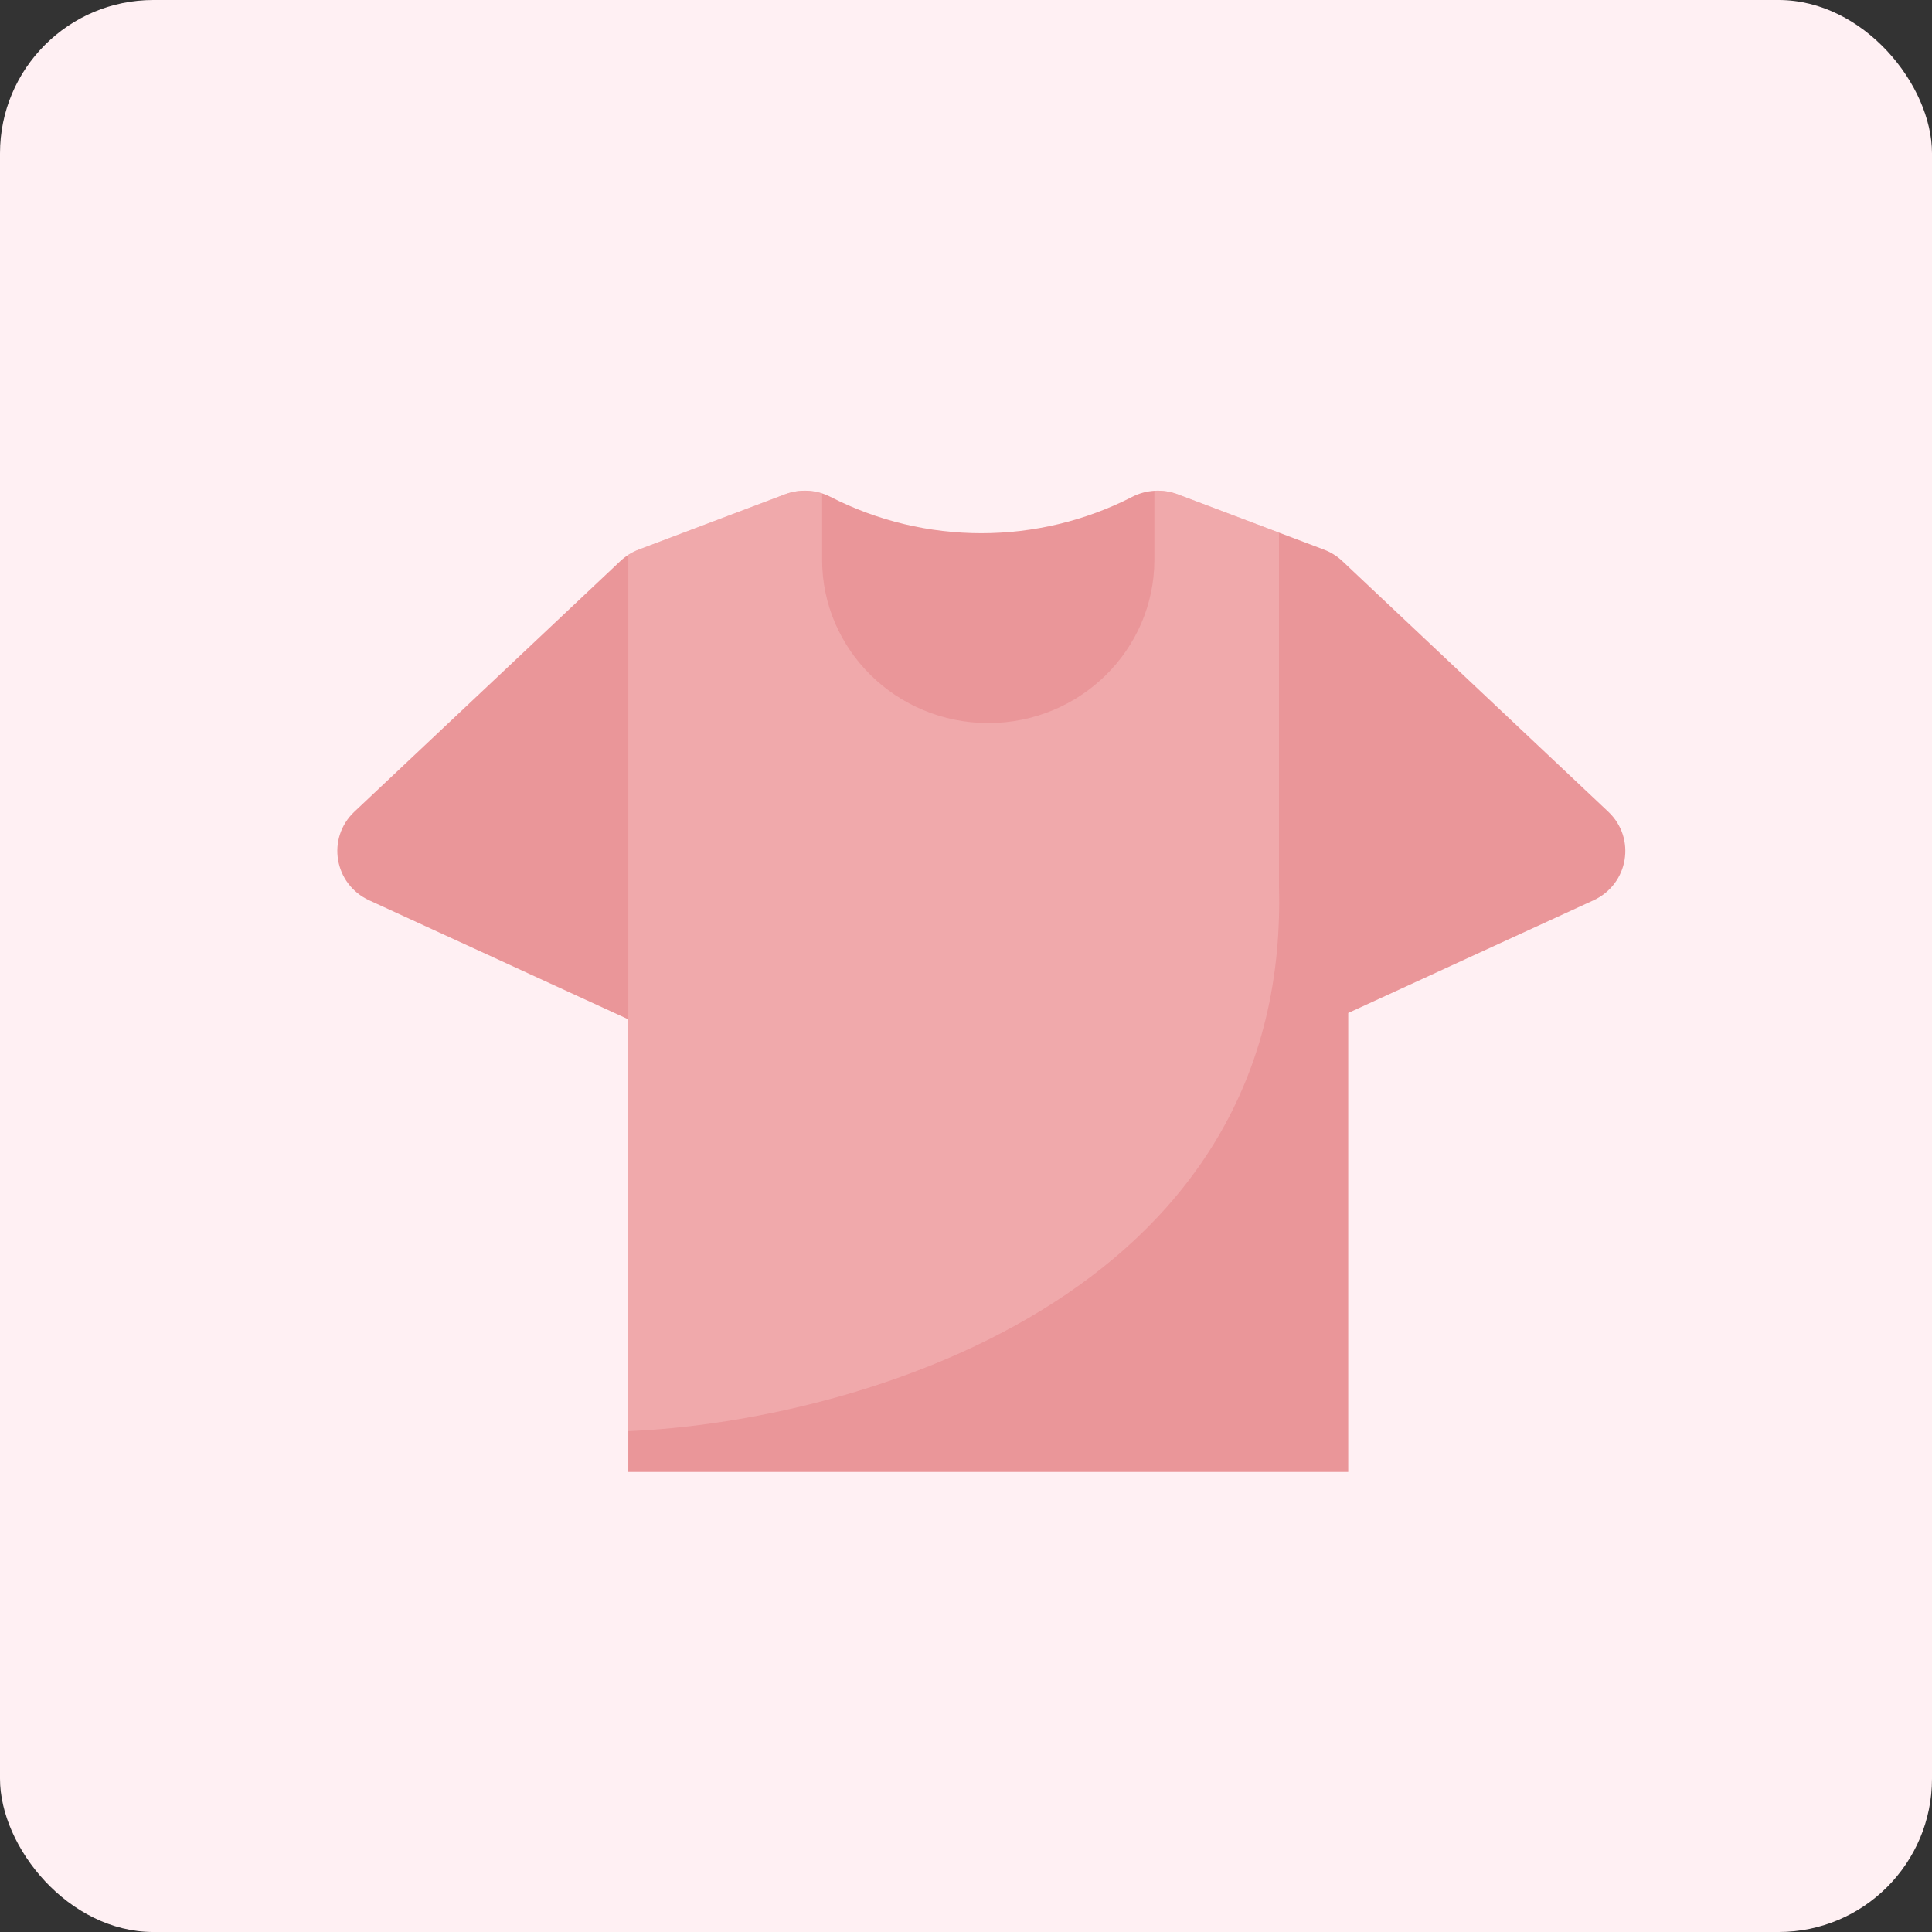 <svg width="63" height="63" viewBox="0 0 63 63" fill="none" xmlns="http://www.w3.org/2000/svg">
<rect x="0" y="0" width="63" height="63" fill="#333333" stroke="none"/>
<rect width="63" height="63" rx="5" fill="#FFF0F3"/>
<path d="M25.597 16.119C26.08 15.936 26.62 15.965 27.08 16.201C30.163 17.782 33.838 17.782 36.921 16.201C37.38 15.965 37.92 15.936 38.404 16.119L43.173 17.922C43.397 18.007 43.602 18.135 43.775 18.298L52.443 26.469C53.359 27.333 53.108 28.832 51.958 29.36L43.964 33.032V48H20.488V33.239L12.042 29.36C10.892 28.832 10.64 27.333 11.556 26.469L20.226 18.298C20.399 18.135 20.603 18.007 20.827 17.922L25.597 16.119Z" fill="#EA9699"/>
<path opacity="0.54" d="M37.643 16.004C37.899 15.988 38.159 16.026 38.404 16.118L41.706 17.367V28.907C42.067 42.405 27.711 46.372 20.488 46.668V18.095C20.595 18.026 20.708 17.967 20.827 17.922L25.597 16.118C25.988 15.97 26.416 15.964 26.808 16.09V18.25C26.808 21.193 29.234 23.578 32.226 23.578C35.218 23.578 37.643 21.193 37.643 18.25V16.004Z" fill="#F7BABC"/>
</svg>
